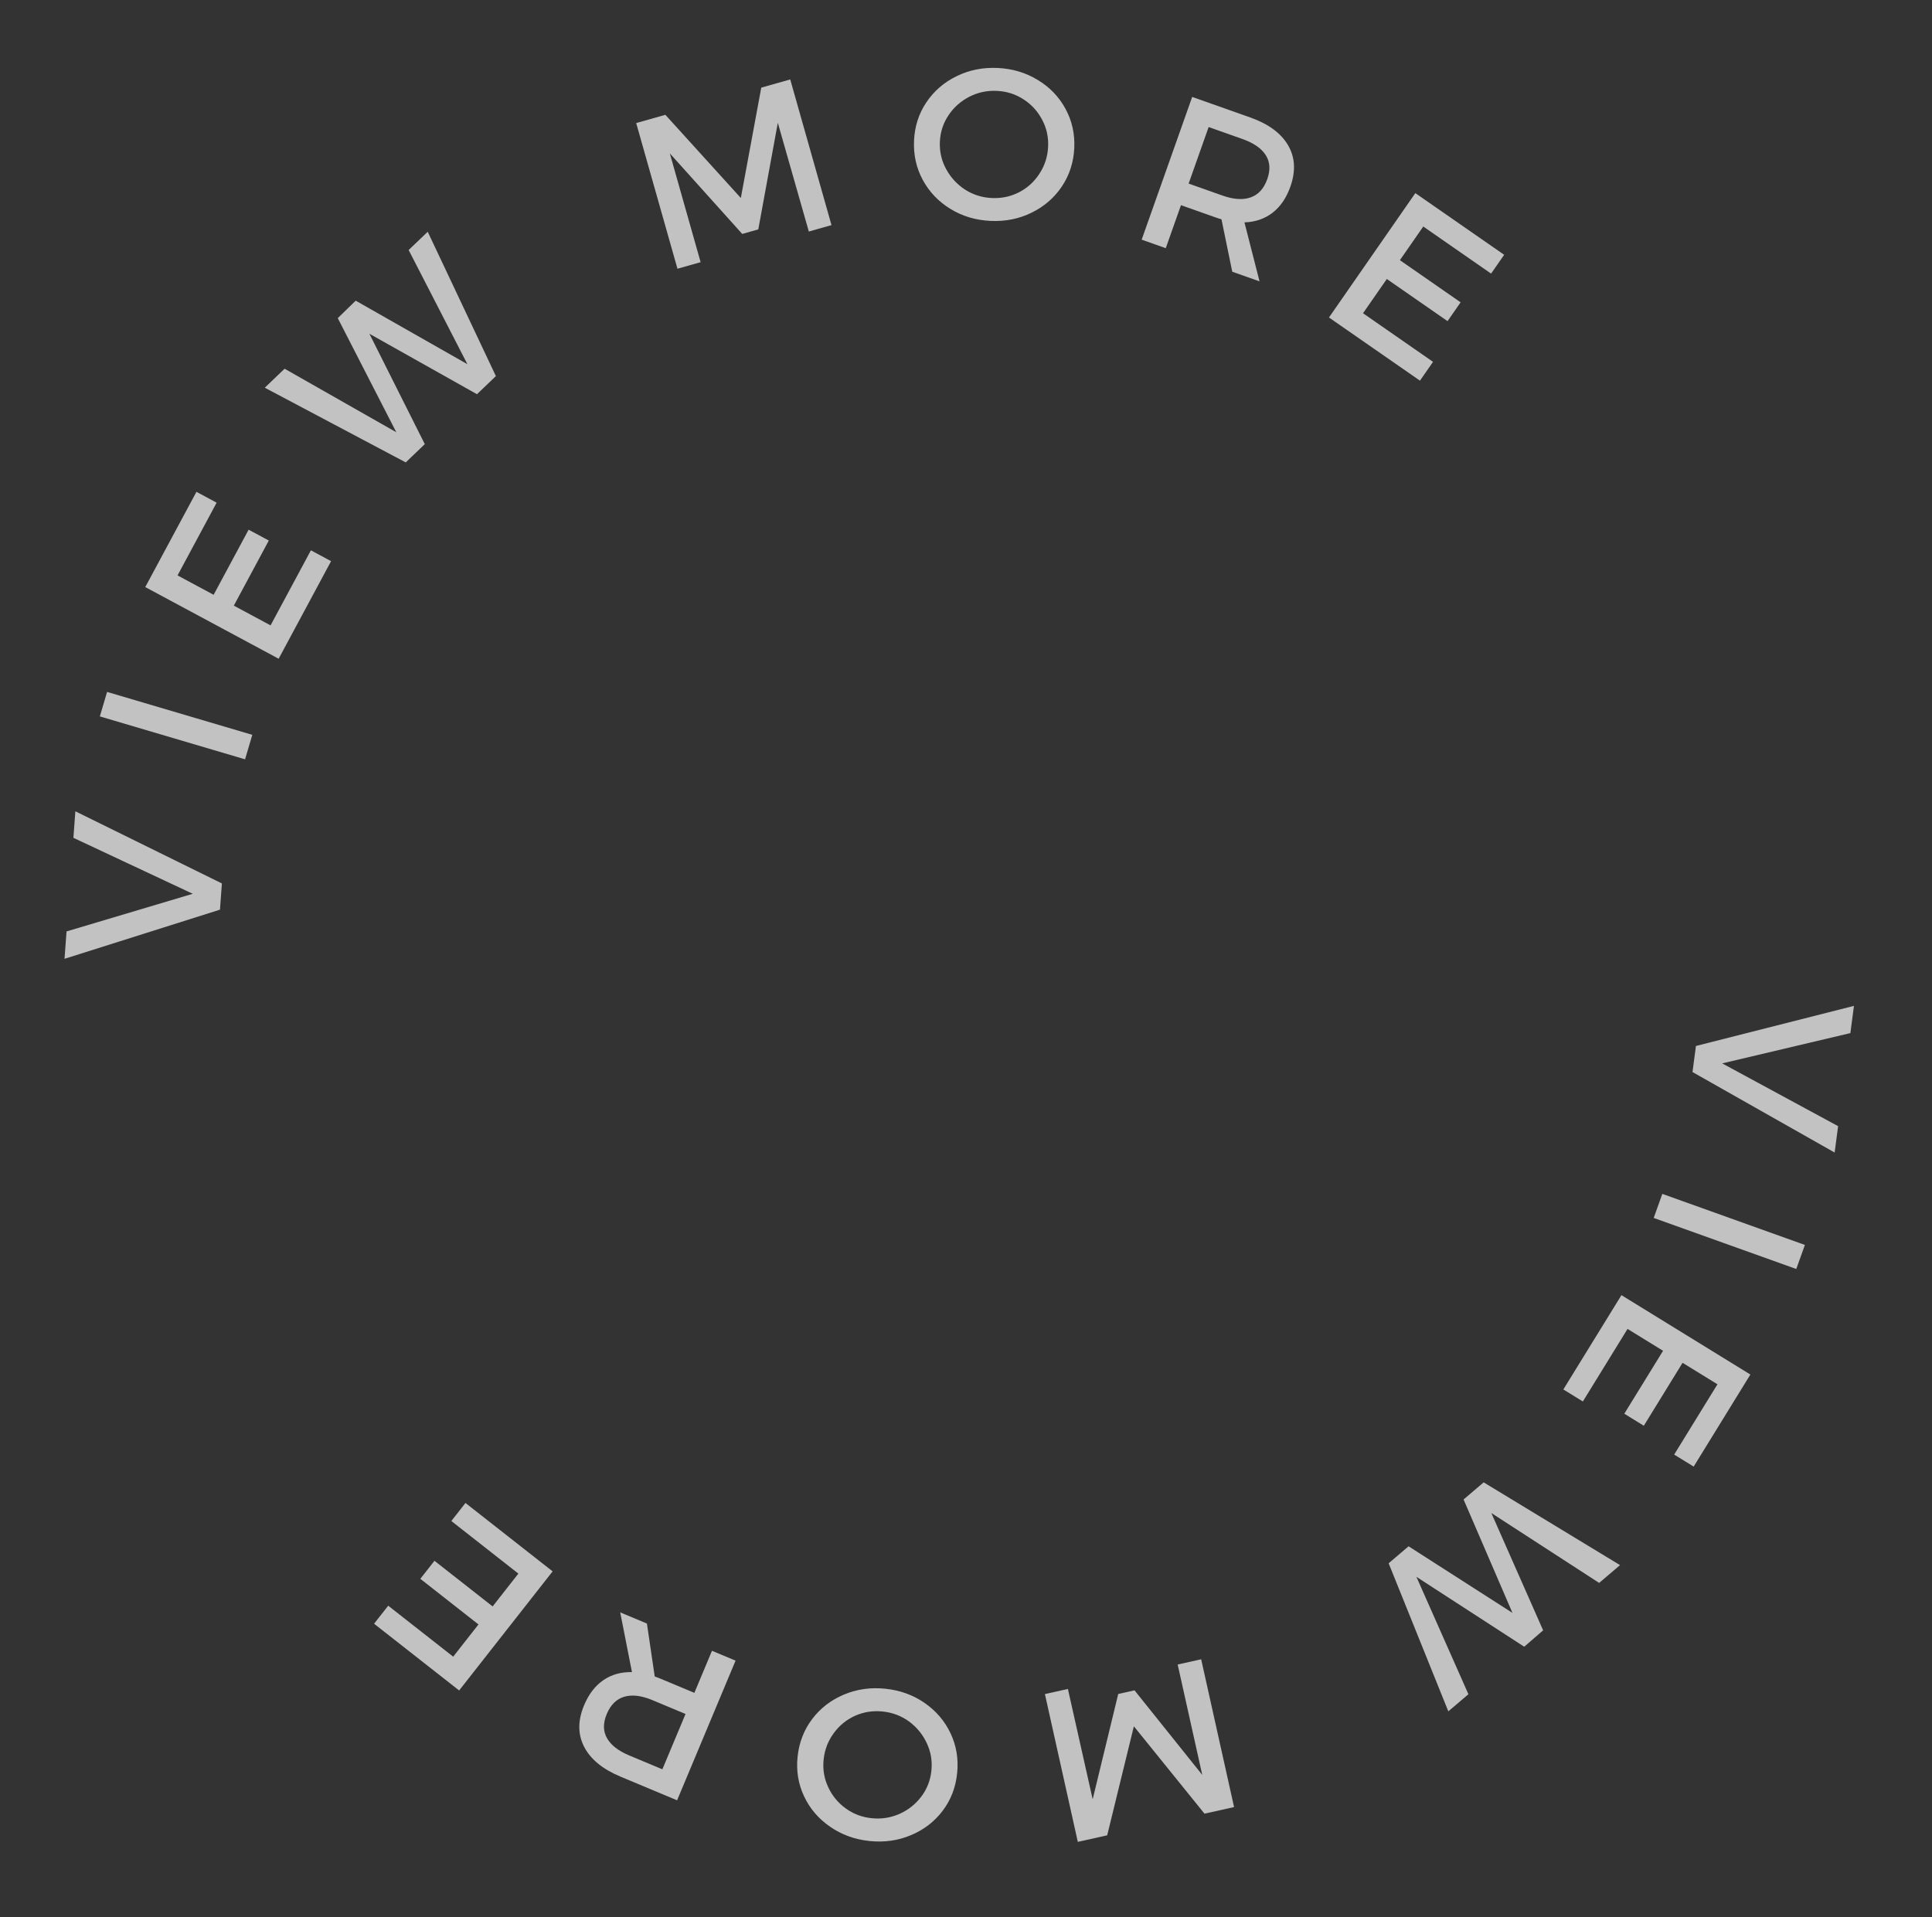 <svg width="134" height="133" viewBox="0 0 134 133" fill="none" xmlns="http://www.w3.org/2000/svg">
<rect x="0" y="0" width="134" height="133" fill="#333333" stroke="none"/>
<g opacity="0.7">
<path d="M15.257 63.103L4.475 66.512L4.615 64.613L13.369 62.002L5.091 58.119L5.227 56.279L15.39 61.284L15.257 63.103Z" fill="white"/>
<path d="M16.997 52.674L6.925 49.697L7.427 47.998L17.499 50.975L16.997 52.674Z" fill="white"/>
<path d="M12.314 39.916L14.817 41.261L17.244 36.744L18.644 37.496L16.218 42.013L18.766 43.382L21.564 38.175L22.963 38.928L19.327 45.696L10.075 40.725L13.625 34.118L15.025 34.87L12.314 39.916Z" fill="white"/>
<path d="M33.082 27.346L25.621 23.153L29.463 30.81L28.141 32.076L18.365 26.895L19.74 25.578L27.487 29.985L23.427 22.069L24.671 20.858L32.418 25.264L28.343 17.343L29.666 16.077L34.394 26.09L33.082 27.346Z" fill="white"/>
<path d="M56.099 16.061L53.948 8.518L52.594 15.912L51.48 16.228L46.457 10.639L48.594 18.187L46.988 18.642L44.125 8.537L46.148 7.964L51.383 13.735L52.8 6.079L54.809 5.511L57.671 15.616L56.099 16.061Z" fill="white"/>
<path d="M69.194 4.715C70.223 4.763 71.151 5.041 71.978 5.548C72.811 6.051 73.452 6.719 73.902 7.551C74.352 8.379 74.555 9.282 74.51 10.263C74.464 11.253 74.178 12.142 73.653 12.929C73.127 13.716 72.427 14.324 71.552 14.752C70.681 15.181 69.732 15.372 68.703 15.324C67.673 15.277 66.745 14.999 65.918 14.491C65.091 13.984 64.453 13.314 64.002 12.482C63.552 11.649 63.35 10.738 63.396 9.748C63.442 8.758 63.727 7.874 64.252 7.097C64.777 6.314 65.475 5.711 66.345 5.287C67.215 4.858 68.165 4.668 69.194 4.715ZM69.135 6.304C68.457 6.272 67.82 6.409 67.225 6.714C66.634 7.019 66.154 7.446 65.787 7.996C65.419 8.541 65.22 9.153 65.188 9.831C65.157 10.509 65.301 11.141 65.621 11.728C65.941 12.315 66.378 12.79 66.933 13.152C67.494 13.511 68.113 13.706 68.791 13.737C69.469 13.769 70.101 13.634 70.686 13.334C71.272 13.029 71.745 12.596 72.103 12.036C72.466 11.476 72.664 10.857 72.695 10.179C72.727 9.501 72.587 8.874 72.276 8.297C71.971 7.716 71.54 7.246 70.985 6.888C70.435 6.53 69.818 6.335 69.135 6.304Z" fill="white"/>
<path d="M84.719 15.212C84.623 15.188 84.47 15.139 84.258 15.064L81.91 14.233L80.855 17.216L79.184 16.625L82.688 6.724L86.707 8.146C87.968 8.592 88.844 9.234 89.335 10.071C89.826 10.908 89.881 11.865 89.5 12.942C89.22 13.733 88.805 14.34 88.257 14.763C87.71 15.18 87.062 15.402 86.313 15.426L87.359 19.518L85.467 18.849L84.719 15.212ZM84.788 13.566C85.561 13.84 86.215 13.882 86.748 13.692C87.281 13.503 87.664 13.079 87.897 12.421C88.124 11.781 88.087 11.227 87.787 10.758C87.486 10.289 86.95 9.918 86.176 9.644L83.829 8.813L82.441 12.735L84.788 13.566Z" fill="white"/>
<path d="M98.715 15.713L97.094 18.048L101.305 20.972L100.399 22.277L96.187 19.353L94.537 21.729L99.392 25.101L98.486 26.406L92.175 22.024L98.165 13.397L104.326 17.675L103.419 18.98L98.715 15.713Z" fill="white"/>
</g>
<g opacity="0.7">
<path d="M117.627 72.559L128.587 69.777L128.339 71.665L119.448 73.767L127.488 78.121L127.247 79.951L117.389 74.367L117.627 72.559Z" fill="white"/>
<path d="M115.296 82.819L125.184 86.361L124.586 88.029L114.698 84.488L115.296 82.819Z" fill="white"/>
<path d="M119.12 96.027L116.7 94.537L114.012 98.903L112.659 98.069L115.347 93.704L112.884 92.186L109.784 97.219L108.431 96.386L112.46 89.844L121.403 95.351L117.47 101.737L116.117 100.904L119.12 96.027Z" fill="white"/>
<path d="M97.697 107.266L104.902 111.886L101.511 104.018L102.905 102.831L112.363 108.572L110.914 109.806L103.436 104.957L107.029 113.096L105.717 114.232L98.239 109.383L101.847 117.528L100.453 118.715L96.314 108.444L97.697 107.266Z" fill="white"/>
<path d="M74.067 117.162L75.786 124.816L77.559 117.51L78.689 117.259L83.386 123.124L81.681 115.467L83.311 115.104L85.593 125.356L83.541 125.813L78.643 119.752L76.793 127.315L74.755 127.769L72.473 117.517L74.067 117.162Z" fill="white"/>
<path d="M60.305 127.71C59.281 127.603 58.37 127.272 57.574 126.718C56.772 126.168 56.17 125.464 55.769 124.607C55.367 123.755 55.217 122.841 55.319 121.865C55.422 120.879 55.759 120.008 56.328 119.253C56.898 118.498 57.633 117.931 58.531 117.554C59.425 117.176 60.384 117.04 61.409 117.147C62.433 117.254 63.344 117.585 64.14 118.14C64.936 118.694 65.535 119.4 65.937 120.257C66.338 121.114 66.487 122.035 66.384 123.021C66.281 124.007 65.945 124.873 65.377 125.618C64.807 126.369 64.076 126.931 63.183 127.304C62.289 127.682 61.33 127.817 60.305 127.71ZM60.456 126.128C61.131 126.198 61.775 126.099 62.387 125.829C62.995 125.558 63.498 125.159 63.897 124.631C64.295 124.109 64.529 123.509 64.6 122.834C64.67 122.159 64.563 121.52 64.277 120.916C63.992 120.311 63.583 119.812 63.049 119.418C62.511 119.027 61.904 118.797 61.229 118.727C60.554 118.656 59.915 118.754 59.313 119.02C58.71 119.291 58.214 119.695 57.824 120.234C57.429 120.772 57.196 121.379 57.126 122.054C57.055 122.729 57.158 123.363 57.435 123.956C57.706 124.554 58.109 125.048 58.643 125.438C59.172 125.827 59.776 126.057 60.456 126.128Z" fill="white"/>
<path d="M45.411 116.298C45.505 116.327 45.656 116.384 45.863 116.471L48.16 117.433L49.382 114.514L51.017 115.198L46.962 124.887L43.029 123.241C41.795 122.724 40.957 122.035 40.513 121.171C40.07 120.308 40.069 119.35 40.51 118.296C40.834 117.521 41.282 116.938 41.853 116.548C42.422 116.161 43.082 115.977 43.832 115.994L43.017 111.85L44.869 112.625L45.411 116.298ZM45.249 117.937C44.493 117.621 43.843 117.542 43.3 117.701C42.757 117.86 42.35 118.262 42.081 118.906C41.819 119.532 41.825 120.087 42.098 120.572C42.371 121.057 42.886 121.458 43.643 121.775L45.94 122.736L47.547 118.899L45.249 117.937Z" fill="white"/>
<path d="M31.432 114.923L33.187 112.687L29.153 109.522L30.134 108.272L34.168 111.437L35.954 109.161L31.304 105.512L32.285 104.261L38.329 109.005L31.845 117.267L25.945 112.637L26.926 111.387L31.432 114.923Z" fill="white"/>
</g>
</svg>
